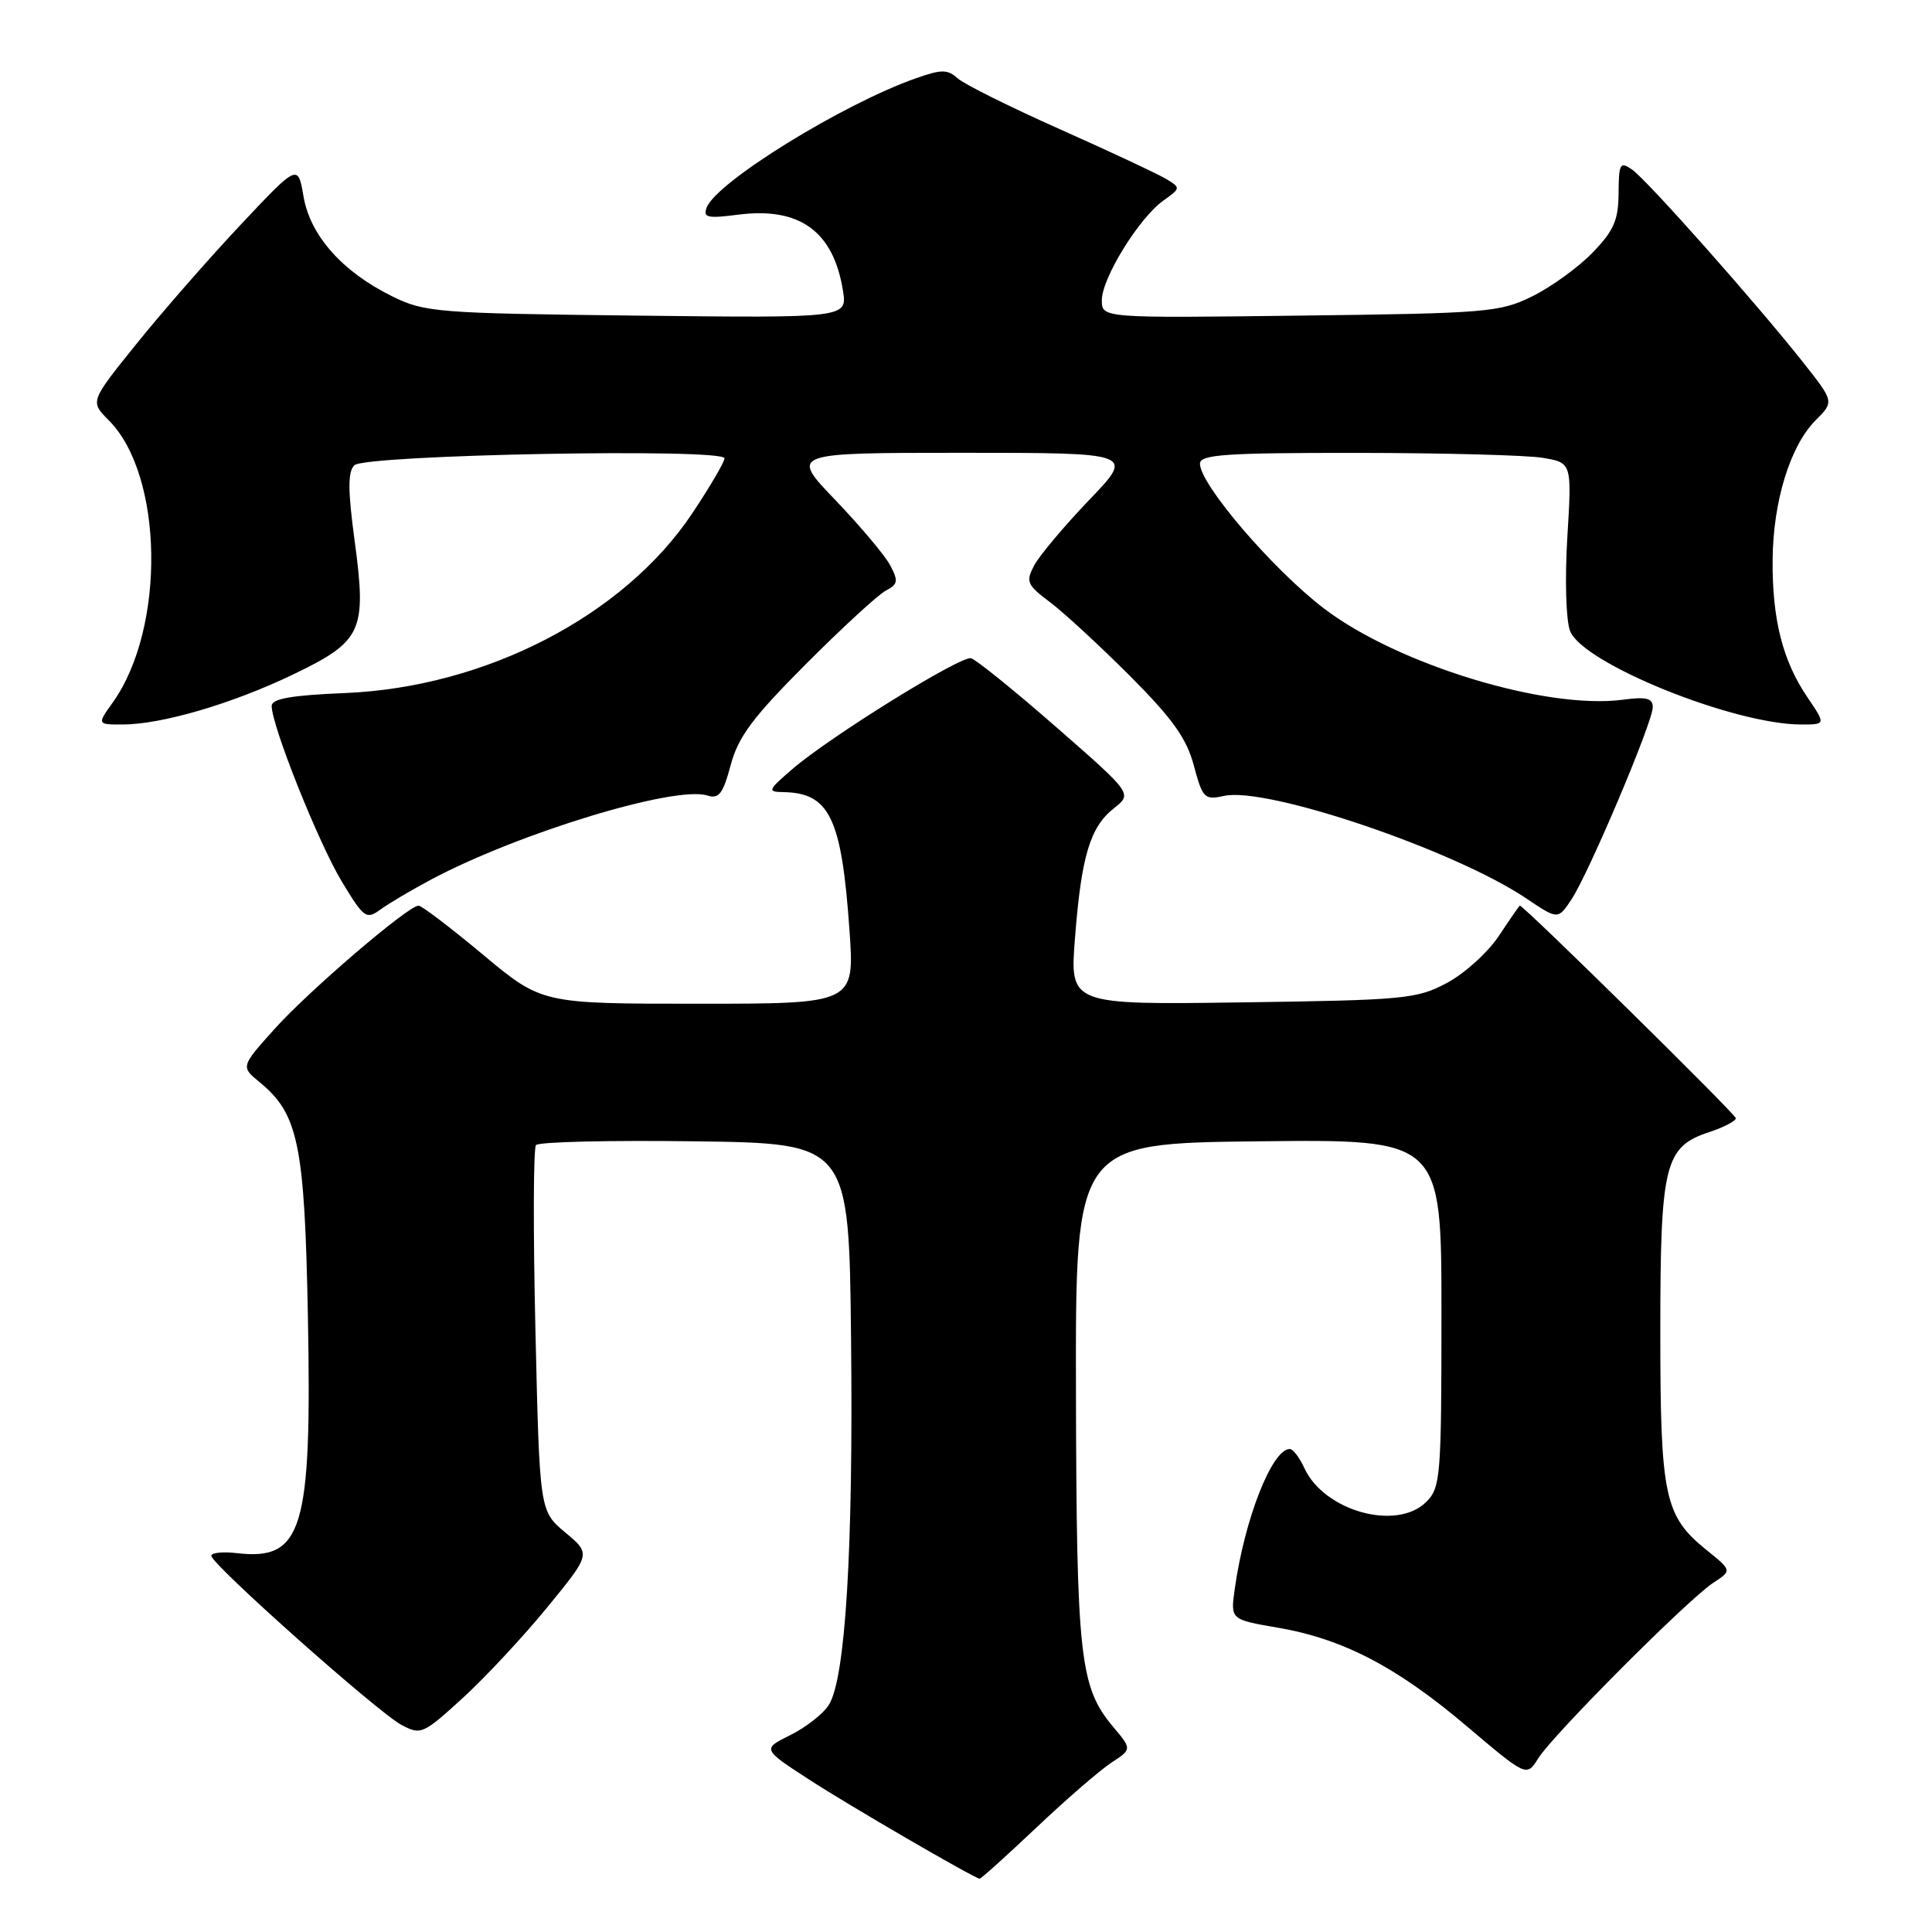 <?xml version="1.0" encoding="UTF-8" standalone="no"?>
<!DOCTYPE svg PUBLIC "-//W3C//DTD SVG 1.1//EN" "http://www.w3.org/Graphics/SVG/1.1/DTD/svg11.dtd" >
<svg xmlns="http://www.w3.org/2000/svg" xmlns:xlink="http://www.w3.org/1999/xlink" version="1.1" viewBox="0 0 256 256">
 <g >
 <path fill="currentColor"
d=" M 137.30 242.19 C 141.26 238.44 145.74 234.56 147.25 233.57 C 149.99 231.78 149.99 231.78 147.52 228.84 C 143.08 223.57 142.65 219.71 142.57 184.50 C 142.50 151.50 142.50 151.50 166.75 151.23 C 191.00 150.96 191.00 150.96 191.00 173.98 C 191.00 195.67 190.88 197.12 189.00 199.00 C 185.08 202.92 175.43 200.23 172.82 194.50 C 172.19 193.13 171.33 192.00 170.90 192.00 C 168.55 192.00 164.91 201.27 163.61 210.55 C 163.04 214.60 163.04 214.60 169.34 215.68 C 177.96 217.16 185.12 220.89 194.41 228.78 C 202.29 235.45 202.29 235.45 203.83 232.98 C 205.78 229.86 223.65 211.94 227.00 209.74 C 229.50 208.11 229.50 208.11 226.13 205.39 C 220.54 200.88 220.00 198.32 220.00 176.48 C 220.00 154.25 220.56 151.96 226.48 150.01 C 228.42 149.37 230.00 148.54 230.01 148.17 C 230.01 147.66 201.92 120.00 201.39 120.00 C 201.32 120.00 200.08 121.79 198.63 123.98 C 197.18 126.17 194.09 128.98 191.75 130.23 C 187.75 132.37 186.16 132.52 164.63 132.82 C 141.75 133.14 141.75 133.14 142.44 124.32 C 143.28 113.45 144.44 109.59 147.60 107.10 C 150.05 105.17 150.05 105.17 139.95 96.34 C 134.39 91.48 129.31 87.38 128.67 87.22 C 127.26 86.89 109.95 97.63 105.00 101.90 C 101.72 104.73 101.65 104.92 103.82 104.96 C 109.93 105.07 111.52 108.39 112.56 123.25 C 113.24 133.00 113.24 133.00 92.52 133.00 C 71.79 133.00 71.79 133.00 64.00 126.50 C 59.71 122.92 55.87 120.00 55.46 120.00 C 54.10 120.00 40.98 131.23 36.41 136.31 C 31.89 141.34 31.89 141.34 34.43 143.42 C 39.54 147.62 40.37 151.67 40.80 174.54 C 41.33 202.75 40.10 206.81 31.39 205.80 C 29.52 205.58 28.00 205.74 28.00 206.15 C 28.00 207.27 50.07 226.90 53.18 228.55 C 55.77 229.93 56.05 229.80 61.31 225.00 C 64.30 222.27 69.35 216.85 72.53 212.96 C 78.31 205.90 78.31 205.90 74.90 203.06 C 71.50 200.22 71.50 200.22 70.95 176.36 C 70.64 163.24 70.67 152.15 71.02 151.73 C 71.36 151.30 80.84 151.08 92.07 151.23 C 112.50 151.50 112.50 151.50 112.77 177.50 C 113.07 205.24 112.03 222.38 109.84 225.88 C 109.11 227.07 106.81 228.87 104.74 229.90 C 100.99 231.76 100.99 231.76 107.24 235.82 C 112.52 239.25 128.83 248.73 129.80 248.94 C 129.97 248.97 133.34 245.93 137.30 242.19 Z  M 57.19 116.51 C 68.85 110.33 89.48 104.06 93.73 105.41 C 95.26 105.90 95.80 105.18 96.82 101.37 C 97.82 97.63 99.75 95.05 106.78 88.00 C 111.58 83.19 116.34 78.81 117.36 78.27 C 118.99 77.42 119.06 76.99 117.95 74.90 C 117.25 73.58 113.97 69.69 110.68 66.25 C 104.68 60.00 104.68 60.00 127.50 60.00 C 150.32 60.00 150.32 60.00 144.32 66.25 C 141.03 69.69 137.76 73.58 137.05 74.89 C 135.89 77.08 136.06 77.48 139.14 79.80 C 140.99 81.19 145.75 85.59 149.73 89.57 C 155.36 95.22 157.23 97.83 158.19 101.44 C 159.35 105.78 159.60 106.03 162.19 105.46 C 167.87 104.21 192.68 112.63 202.22 119.03 C 206.44 121.87 206.44 121.87 208.22 119.19 C 210.54 115.69 219.00 95.68 219.00 93.71 C 219.00 92.52 218.15 92.30 215.09 92.71 C 204.92 94.08 185.20 88.07 175.44 80.63 C 168.66 75.46 159.00 64.19 159.00 61.44 C 159.00 60.23 162.33 60.00 179.75 60.01 C 191.16 60.02 202.25 60.31 204.39 60.66 C 208.28 61.31 208.28 61.31 207.68 71.19 C 207.34 76.73 207.50 82.19 208.04 83.60 C 209.67 87.89 229.71 96.00 238.68 96.00 C 241.94 96.00 241.94 96.00 239.47 92.36 C 236.21 87.55 234.82 82.06 234.88 74.19 C 234.94 66.43 237.21 59.07 240.57 55.70 C 243.04 53.23 243.04 53.23 238.95 48.05 C 232.71 40.16 218.26 23.87 216.27 22.48 C 214.66 21.36 214.50 21.64 214.47 25.59 C 214.45 29.17 213.84 30.57 211.02 33.48 C 209.13 35.43 205.54 38.03 203.04 39.26 C 198.75 41.38 197.06 41.52 172.25 41.82 C 146.00 42.15 146.00 42.15 146.00 39.77 C 146.00 36.86 150.93 28.87 154.15 26.58 C 156.46 24.93 156.47 24.89 154.50 23.70 C 153.40 23.04 147.10 20.09 140.50 17.15 C 133.90 14.21 127.78 11.17 126.91 10.39 C 125.54 9.17 124.76 9.17 121.34 10.38 C 111.62 13.81 94.93 24.12 93.64 27.50 C 93.13 28.83 93.74 28.97 97.77 28.45 C 105.93 27.39 110.41 30.61 111.69 38.47 C 112.28 42.14 112.28 42.14 84.39 41.82 C 57.87 41.52 56.28 41.39 51.96 39.26 C 45.36 36.01 41.10 31.21 40.22 26.04 C 39.48 21.71 39.48 21.71 31.84 29.83 C 27.64 34.30 21.44 41.39 18.07 45.58 C 11.93 53.20 11.93 53.20 14.39 55.67 C 21.68 62.95 21.98 83.20 14.95 93.07 C 12.86 96.00 12.86 96.00 16.22 96.00 C 21.39 96.00 30.74 93.26 38.80 89.39 C 48.01 84.96 48.61 83.67 46.99 71.65 C 46.09 64.98 46.08 62.52 46.95 61.65 C 48.35 60.25 96.00 59.36 96.00 60.73 C 96.00 61.22 94.06 64.52 91.70 68.06 C 82.66 81.59 64.36 91.06 45.75 91.83 C 38.56 92.13 36.00 92.58 36.00 93.55 C 36.00 96.16 42.17 111.61 45.25 116.74 C 48.24 121.69 48.52 121.89 50.45 120.49 C 51.58 119.67 54.61 117.88 57.19 116.51 Z "/>
</g>
</svg>